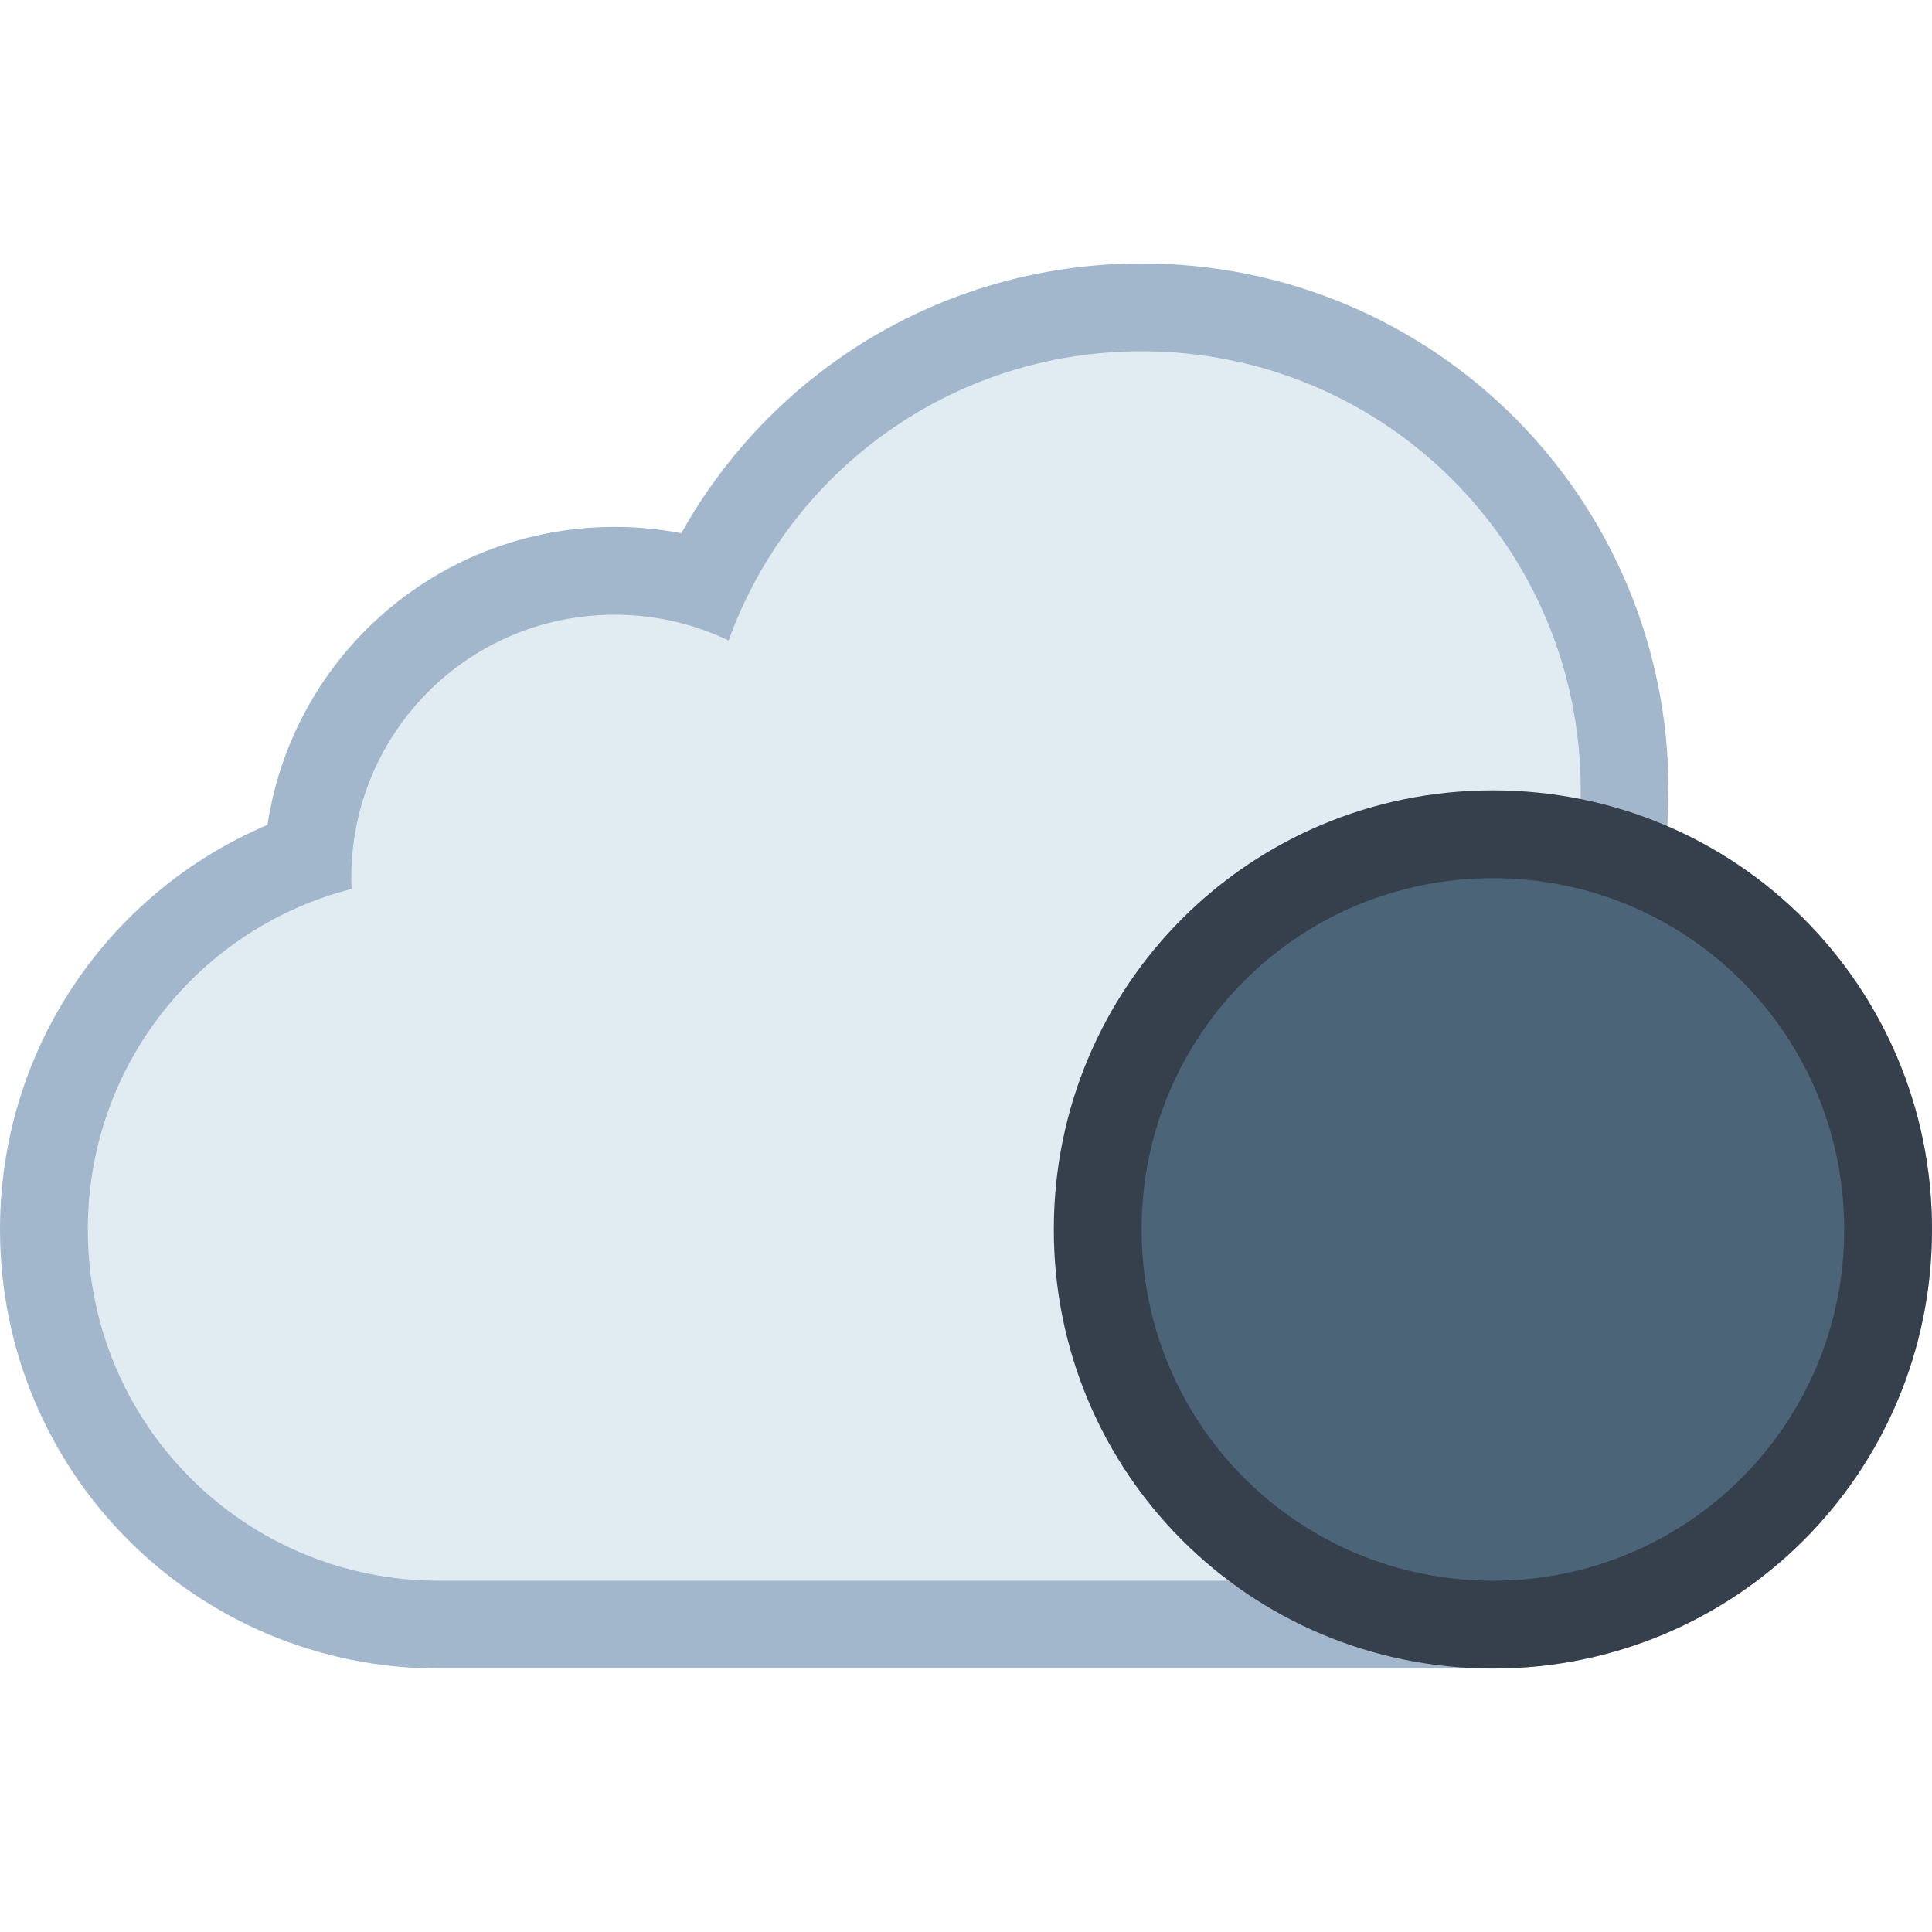 <?xml version="1.0" encoding="UTF-8" standalone="no"?>
<svg
   viewBox="0 0 22 22"
   version="1.1"
   id="svg1"
   sodipodi:docname="state-offline-symbolic.svg"
   inkscape:version="1.3.2 (091e20ef0f, 2023-11-25, custom)"
   xml:space="preserve"
   xmlns:inkscape="http://www.inkscape.org/namespaces/inkscape"
   xmlns:sodipodi="http://sodipodi.sourceforge.net/DTD/sodipodi-0.dtd"
   xmlns="http://www.w3.org/2000/svg"
   xmlns:svg="http://www.w3.org/2000/svg"><sodipodi:namedview
     id="namedview1"
     pagecolor="#ffffff"
     bordercolor="#000000"
     borderopacity="0.25"
     inkscape:showpageshadow="2"
     inkscape:pageopacity="0.0"
     inkscape:pagecheckerboard="0"
     inkscape:deskcolor="#d1d1d1"
     inkscape:zoom="26.363637"
     inkscape:cx="23.194827"
     inkscape:cy="13.844828"
     inkscape:window-width="2560"
     inkscape:window-height="1364"
     inkscape:window-x="0"
     inkscape:window-y="0"
     inkscape:window-maximized="1"
     inkscape:current-layer="g1" /><defs
     id="defs3051"><style
       type="text/css"
       id="current-color-scheme">
      .ColorScheme-Text {
        color:#232629;
      }
      </style><style
       type="text/css"
       id="current-color-scheme-5">
      .ColorScheme-Text {
        color:#232629;
      }
      </style></defs><g
     id="g1"
     transform="translate(-13,-10)"><g
       inkscape:label="Capa 1"
       id="layer1"
       transform="translate(13,-281.179)"><path
         id="rect1"
         style="fill:#a5bbd9;fill-opacity:1;stroke:#a3b7cc;stroke-width:2;stroke-linecap:round;stroke-linejoin:round;stroke-dasharray:none;stroke-opacity:1;paint-order:markers stroke fill"
         d="m 13,295.179 c -2.17,0 -4.008,1.368 -4.703,3.293 C 7.905,298.285 7.465,298.179 7,298.179 c -1.662,0 -3,1.338 -3,3 0,0.041 0.002,0.082 0.004,0.123 C 2.273,301.743 1,303.307 1,305.179 c 0,2.216 1.784,4 4,4 h 12 c 2.216,0 4,-1.784 4,-4 0,-1.914 -1.331,-3.506 -3.121,-3.904 C 17.957,300.922 18,300.556 18,300.179 c 0,-2.77 -2.23,-5 -5,-5 z" /><path
         id="rect1-3"
         style="fill:#e1ebf2;stroke:none;stroke-width:2;stroke-linecap:round;stroke-linejoin:round;stroke-dasharray:none;stroke-opacity:1;paint-order:markers stroke fill;fill-opacity:1"
         d="m 13,295.179 c -2.17,0 -4.008,1.368 -4.703,3.293 C 7.905,298.285 7.465,298.179 7,298.179 c -1.662,0 -3,1.338 -3,3 0,0.041 0.002,0.082 0.004,0.123 C 2.273,301.743 1,303.307 1,305.179 c 0,2.216 1.784,4 4,4 h 12 c 2.216,0 4,-1.784 4,-4 0,-1.914 -1.331,-3.506 -3.121,-3.904 C 17.957,300.922 18,300.556 18,300.179 c 0,-2.77 -2.23,-5 -5,-5 z" /></g><path
       id="rect73610-2-3"
       style="fill:#36404d;fill-opacity:1;stroke-width:2;stroke-linecap:round;stroke-linejoin:round;stroke-miterlimit:1.8;paint-order:fill markers stroke;stop-color:#000000"
       d="m 30,19 c 2.77,0 5,2.23 5,5 0,2.77 -2.23,5 -5,5 -2.77,0 -5,-2.23 -5,-5 0,-2.77 2.23,-5 5,-5 z" /><path
       id="rect73610-4-2-1"
       style="fill:#4b6477;stroke-width:1.6;stroke-linecap:round;stroke-linejoin:round;stroke-miterlimit:1.8;paint-order:fill markers stroke;stop-color:#000000;fill-opacity:1"
       d="m 30,20 c 2.216,0 4,1.784 4,4 0,2.216 -1.784,4 -4,4 -2.216,0 -4,-1.784 -4,-4 0,-2.216 1.784,-4 4,-4 z" /></g></svg>
